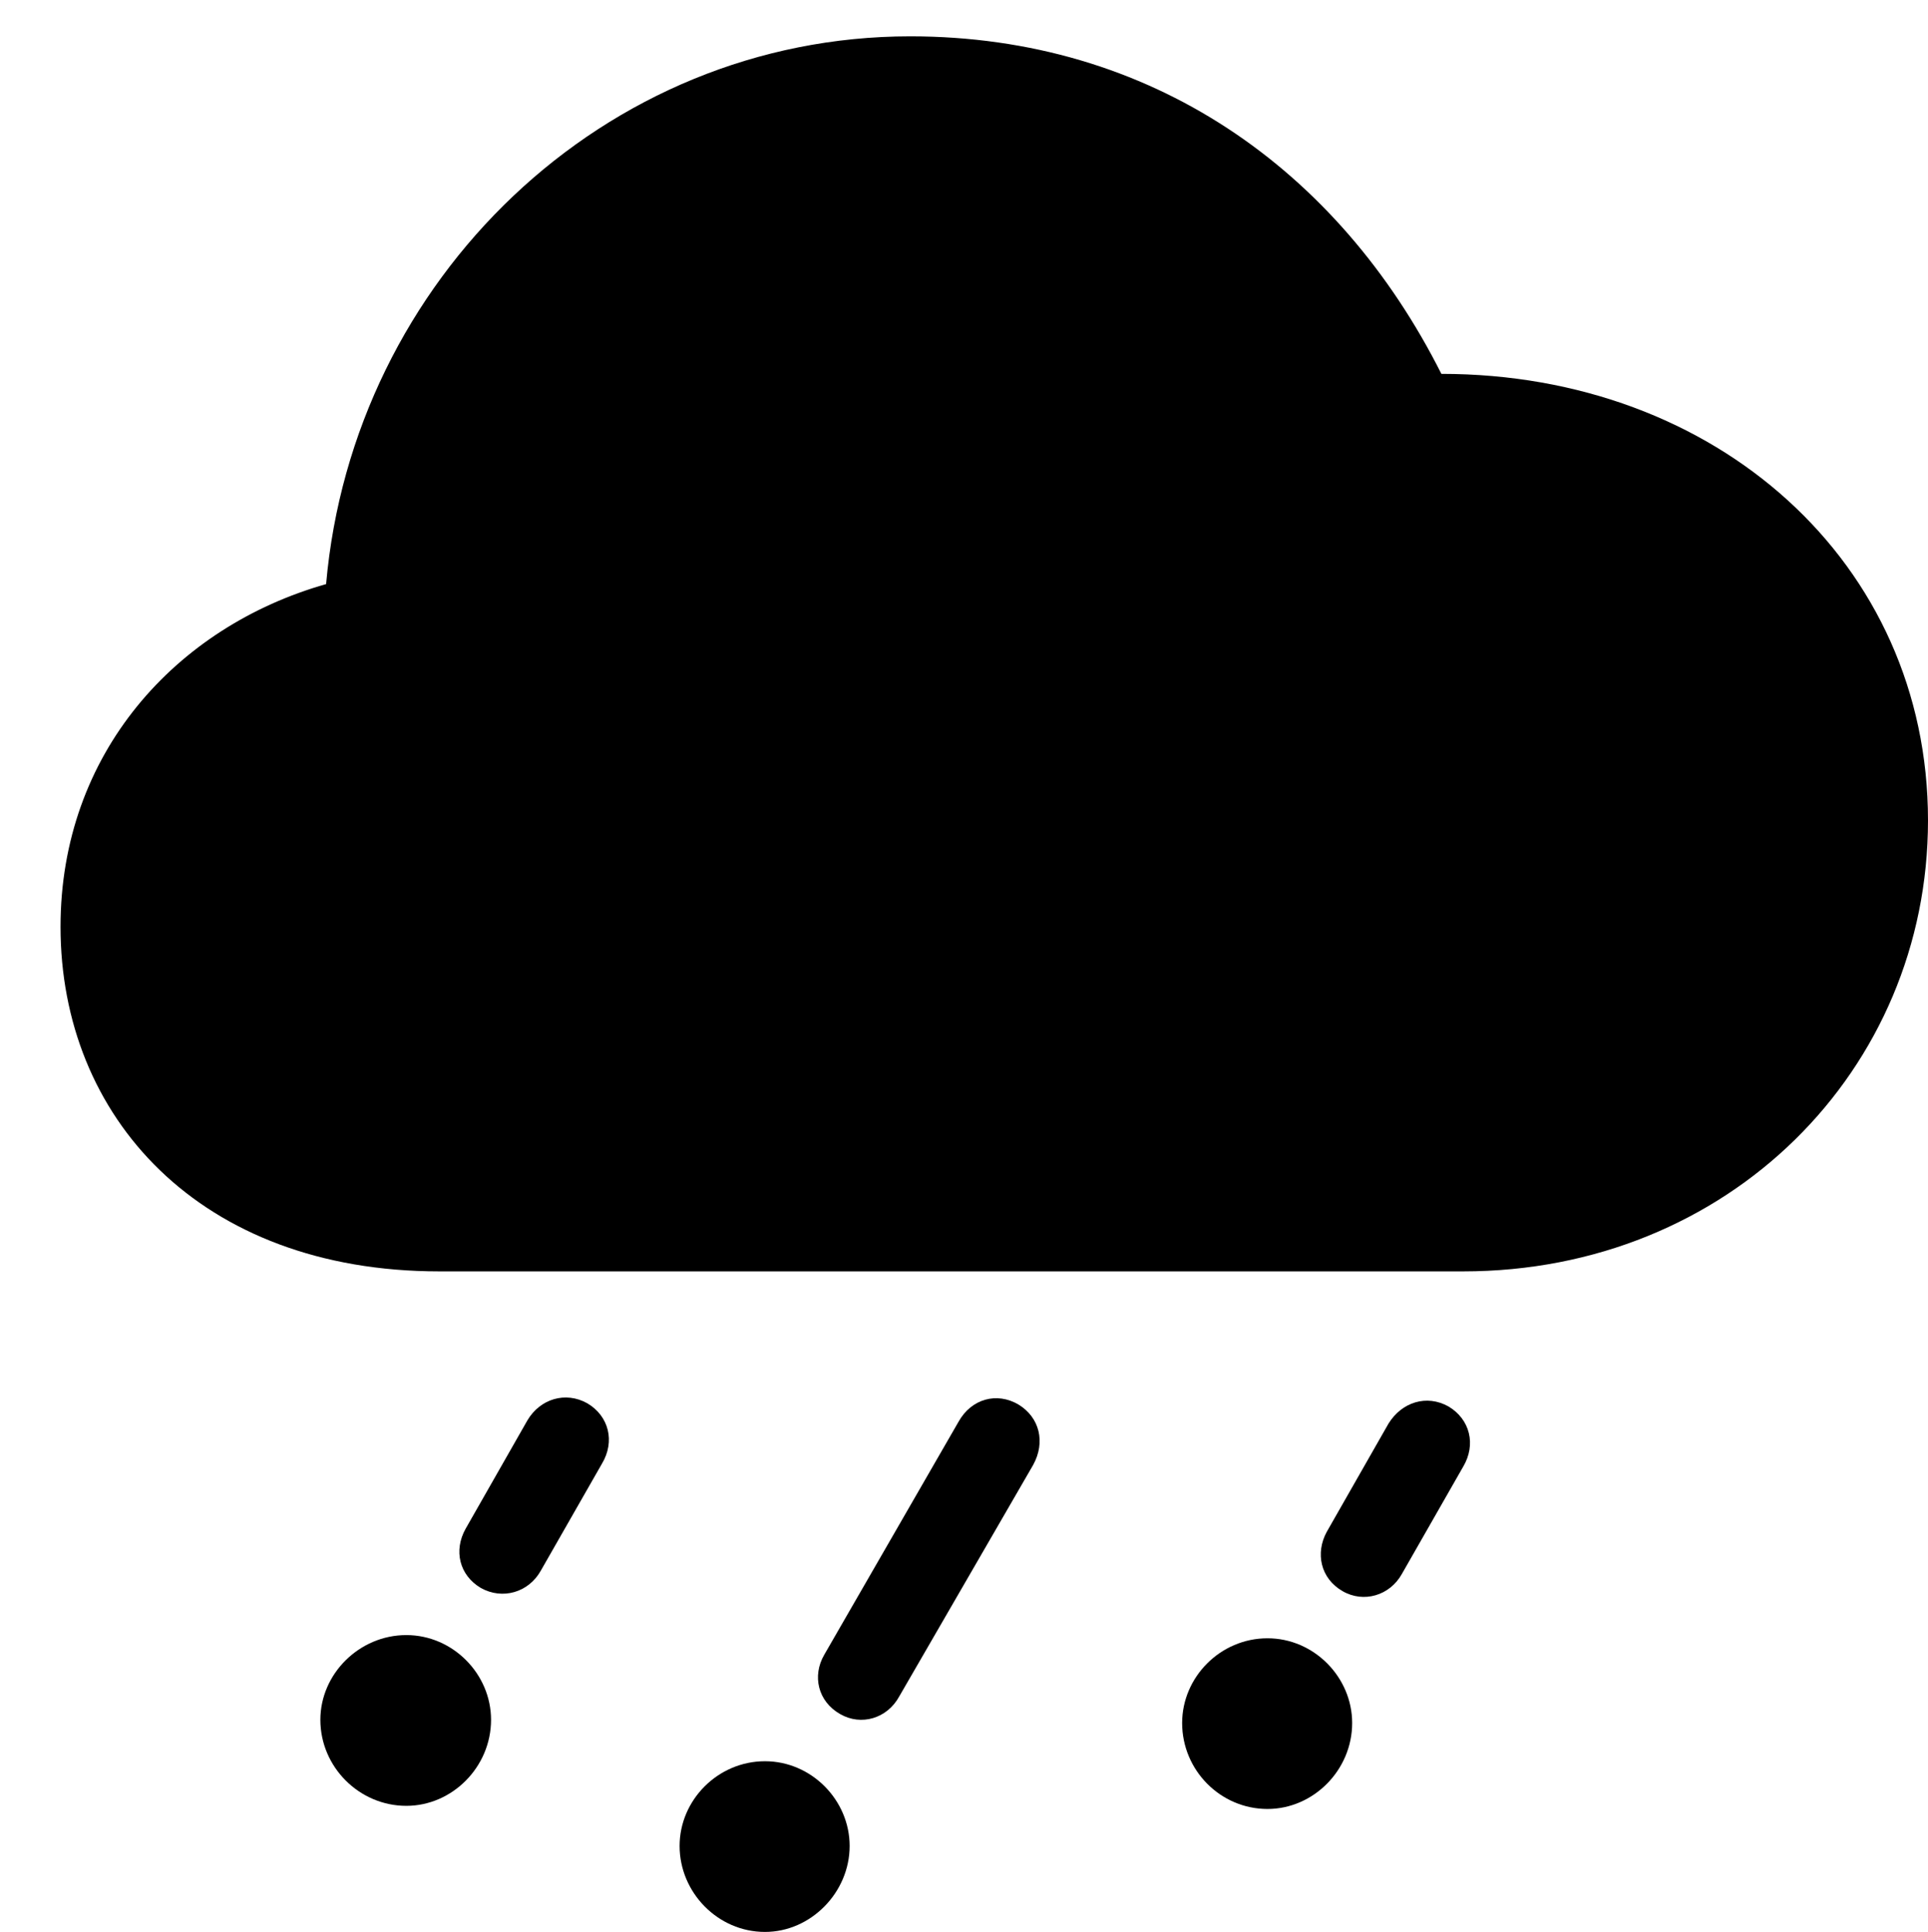 <svg version="1.1" xmlns="http://www.w3.org/2000/svg" xmlns:xlink="http://www.w3.org/1999/xlink" width="29.561" height="29.619" viewBox="0 0 29.561 29.619">
 <g>
  <rect height="29.619" opacity="0" width="29.561" x="0" y="0"/>
  <path d="M21.494 24.131L22.432 22.49C22.637 22.148 22.539 21.758 22.207 21.562C21.875 21.377 21.494 21.494 21.289 21.826L20.342 23.486C20.166 23.809 20.244 24.199 20.586 24.395C20.908 24.58 21.309 24.463 21.494 24.131ZM19.434 27.734C20.137 27.734 20.732 27.139 20.732 26.416C20.732 25.713 20.146 25.117 19.434 25.117C18.711 25.117 18.125 25.713 18.125 26.416C18.125 27.139 18.711 27.734 19.434 27.734Z" fill="currentColor"/>
  <path d="M13.789 26.006L15.84 22.461C16.035 22.109 15.938 21.729 15.615 21.533C15.283 21.338 14.893 21.445 14.697 21.797L12.637 25.371C12.451 25.693 12.539 26.084 12.881 26.279C13.203 26.465 13.604 26.348 13.789 26.006ZM11.729 29.619C12.432 29.619 13.027 29.014 13.027 28.301C13.027 27.598 12.441 27.002 11.729 27.002C11.006 27.002 10.42 27.598 10.42 28.301C10.42 29.014 11.006 29.619 11.729 29.619Z" fill="currentColor"/>
  <path d="M8.291 24.082L9.229 22.441C9.434 22.1 9.336 21.709 9.004 21.514C8.672 21.328 8.281 21.445 8.086 21.777L7.139 23.438C6.953 23.77 7.041 24.15 7.373 24.346C7.705 24.531 8.105 24.414 8.291 24.082ZM6.23 27.686C6.934 27.686 7.529 27.09 7.529 26.367C7.529 25.664 6.943 25.068 6.23 25.068C5.508 25.068 4.912 25.664 4.912 26.367C4.912 27.09 5.508 27.686 6.23 27.686Z" fill="currentColor"/>
  <path d="M6.738 19.492L22.432 19.492C26.504 19.492 29.561 16.406 29.561 12.578C29.561 8.623 26.318 5.732 22.1 5.732C20.518 2.588 17.646 0.557 13.955 0.557C9.268 0.557 5.41 4.277 5 8.955C2.695 9.609 0.928 11.553 0.928 14.209C0.928 17.119 3.057 19.492 6.738 19.492Z" fill="currentColor"/>
 </g>
</svg>
